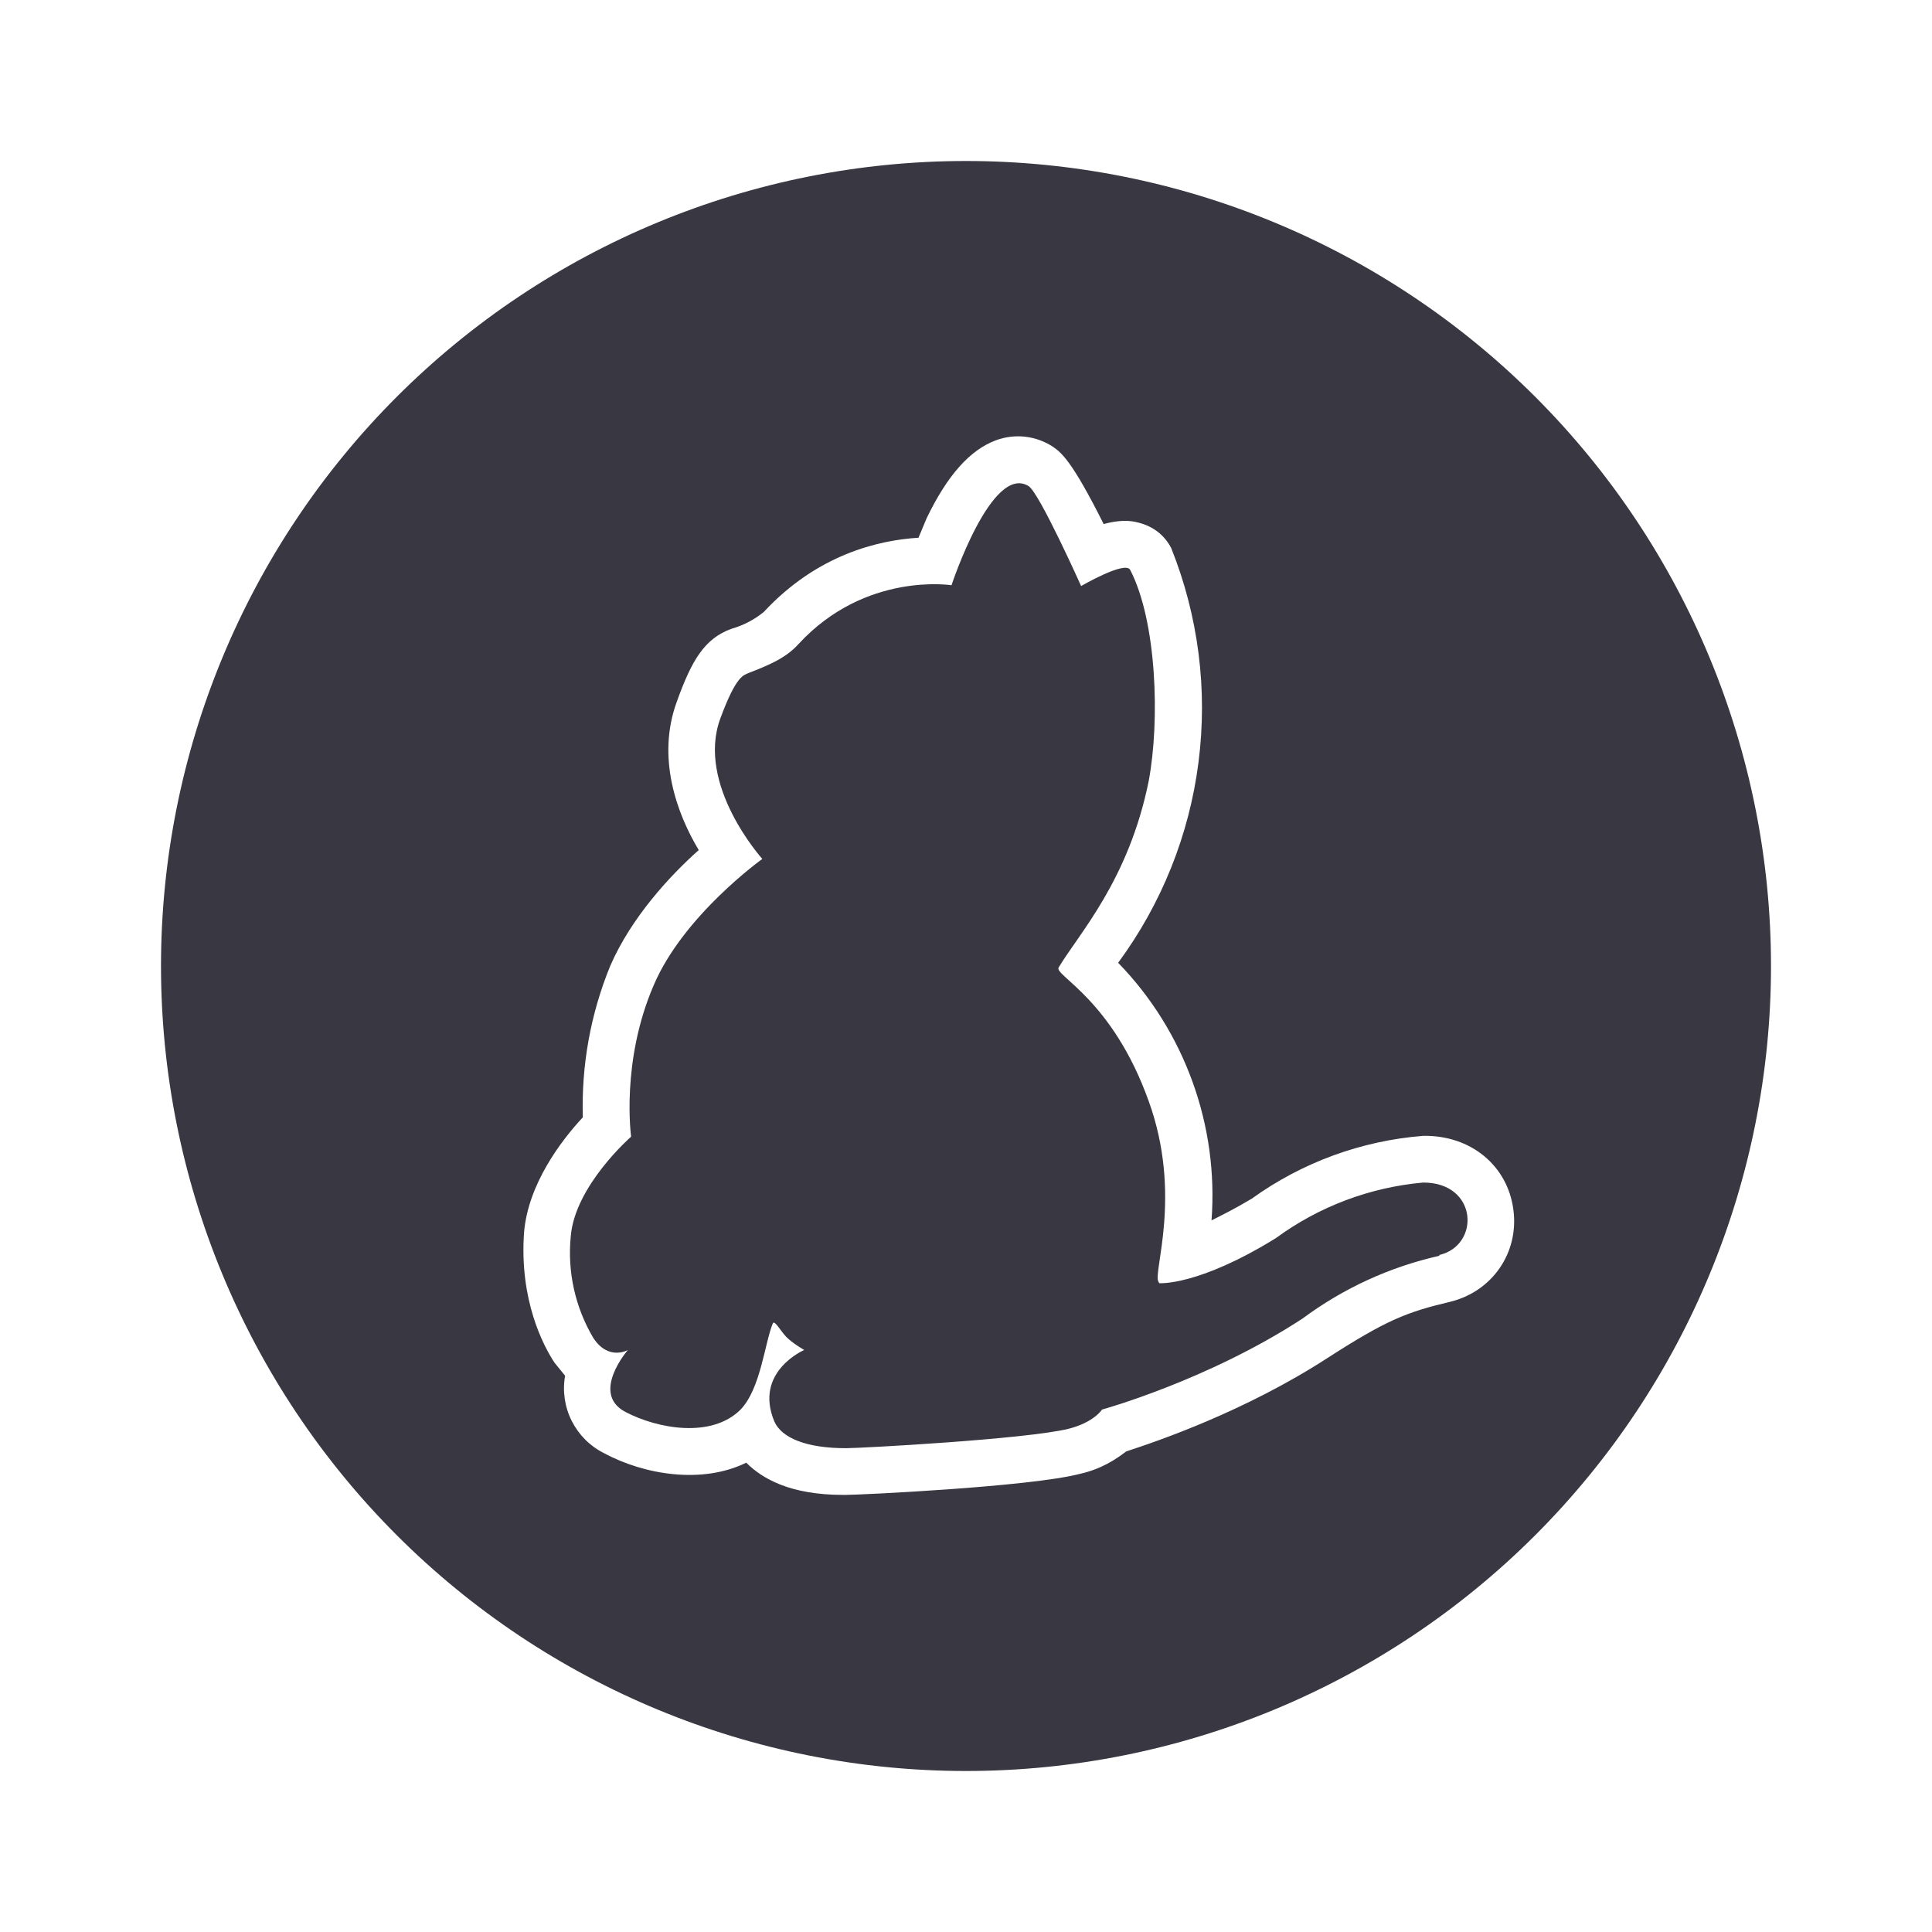 <svg width="24" height="24" viewBox="0 0 24 24" fill="none" xmlns="http://www.w3.org/2000/svg">
<path d="M12 2C14.652 2 17.196 3.054 19.071 4.929C20.946 6.804 22 9.348 22 12C22 14.652 20.946 17.196 19.071 19.071C17.196 20.946 14.652 22 12 22C9.348 22 6.804 20.946 4.929 19.071C3.054 17.196 2 14.652 2 12C2 9.348 3.054 6.804 4.929 4.929C6.804 3.054 9.348 2 12 2ZM18.8 15.03C18.73 14.48 18.27 14.1 17.68 14.11C16.912 14.17 16.175 14.44 15.55 14.89C15.35 15.01 15.19 15.09 15.05 15.16C15.094 14.575 15.013 13.987 14.813 13.436C14.613 12.884 14.299 12.381 13.89 11.96C14.429 11.229 14.773 10.372 14.888 9.471C15.004 8.569 14.887 7.654 14.55 6.81C14.512 6.735 14.458 6.668 14.393 6.615C14.327 6.562 14.251 6.523 14.17 6.5C14.1 6.48 13.97 6.44 13.71 6.51C13.31 5.71 13.18 5.62 13.08 5.55C12.976 5.482 12.858 5.439 12.735 5.425C12.611 5.411 12.486 5.427 12.37 5.47C12.05 5.59 11.77 5.9 11.51 6.44L11.41 6.68C10.91 6.71 10.15 6.89 9.49 7.6C9.373 7.697 9.236 7.768 9.09 7.81C8.75 7.93 8.59 8.21 8.41 8.71C8.15 9.41 8.41 10.11 8.68 10.56C8.32 10.88 7.84 11.4 7.58 12C7.336 12.596 7.221 13.236 7.24 13.88C6.97 14.17 6.56 14.71 6.51 15.31C6.45 16.15 6.75 16.72 6.89 16.93L7.02 17.09C6.986 17.28 7.015 17.477 7.101 17.649C7.188 17.822 7.327 17.963 7.5 18.05C8 18.32 8.72 18.44 9.27 18.17C9.47 18.37 9.82 18.57 10.47 18.57H10.51C10.68 18.57 12.79 18.47 13.41 18.31C13.68 18.25 13.86 18.13 13.99 18.03C14.39 17.9 15.47 17.53 16.49 16.87C17.22 16.4 17.47 16.3 18.02 16.17C18.54 16.04 18.87 15.56 18.8 15.03ZM17.88 15.6C17.265 15.738 16.686 16.004 16.18 16.38C15 17.15 13.69 17.51 13.69 17.51C13.69 17.51 13.59 17.67 13.27 17.75C12.73 17.88 10.69 17.99 10.51 17.99C10.01 17.99 9.71 17.86 9.62 17.66C9.36 17.04 9.99 16.77 9.99 16.77C9.99 16.77 9.85 16.69 9.77 16.61C9.7 16.54 9.62 16.39 9.6 16.44C9.5 16.68 9.45 17.25 9.2 17.51C8.84 17.87 8.17 17.75 7.77 17.54C7.33 17.31 7.8 16.77 7.8 16.77C7.8 16.77 7.56 16.91 7.37 16.62C7.145 16.24 7.047 15.799 7.09 15.36C7.14 14.73 7.84 14.12 7.84 14.12C7.84 14.12 7.71 13.19 8.12 12.24C8.49 11.37 9.47 10.67 9.47 10.67C9.47 10.67 8.64 9.75 8.95 8.92C9.15 8.38 9.24 8.39 9.3 8.36C9.53 8.27 9.76 8.18 9.92 8C10.75 7.1 11.82 7.27 11.82 7.27C11.82 7.27 12.32 5.75 12.78 6.04C12.92 6.14 13.43 7.28 13.43 7.28C13.43 7.28 13.98 6.96 14.04 7.08C14.37 7.72 14.41 8.95 14.27 9.7C14.02 10.94 13.4 11.6 13.15 12.02C13.1 12.12 13.82 12.42 14.27 13.68C14.69 14.84 14.32 15.81 14.39 15.92L14.4 15.94C14.4 15.94 14.88 15.98 15.85 15.38C16.386 14.987 17.018 14.749 17.68 14.69C18.36 14.69 18.39 15.47 17.88 15.59V15.6Z" fill="#393842"/>
</svg>
